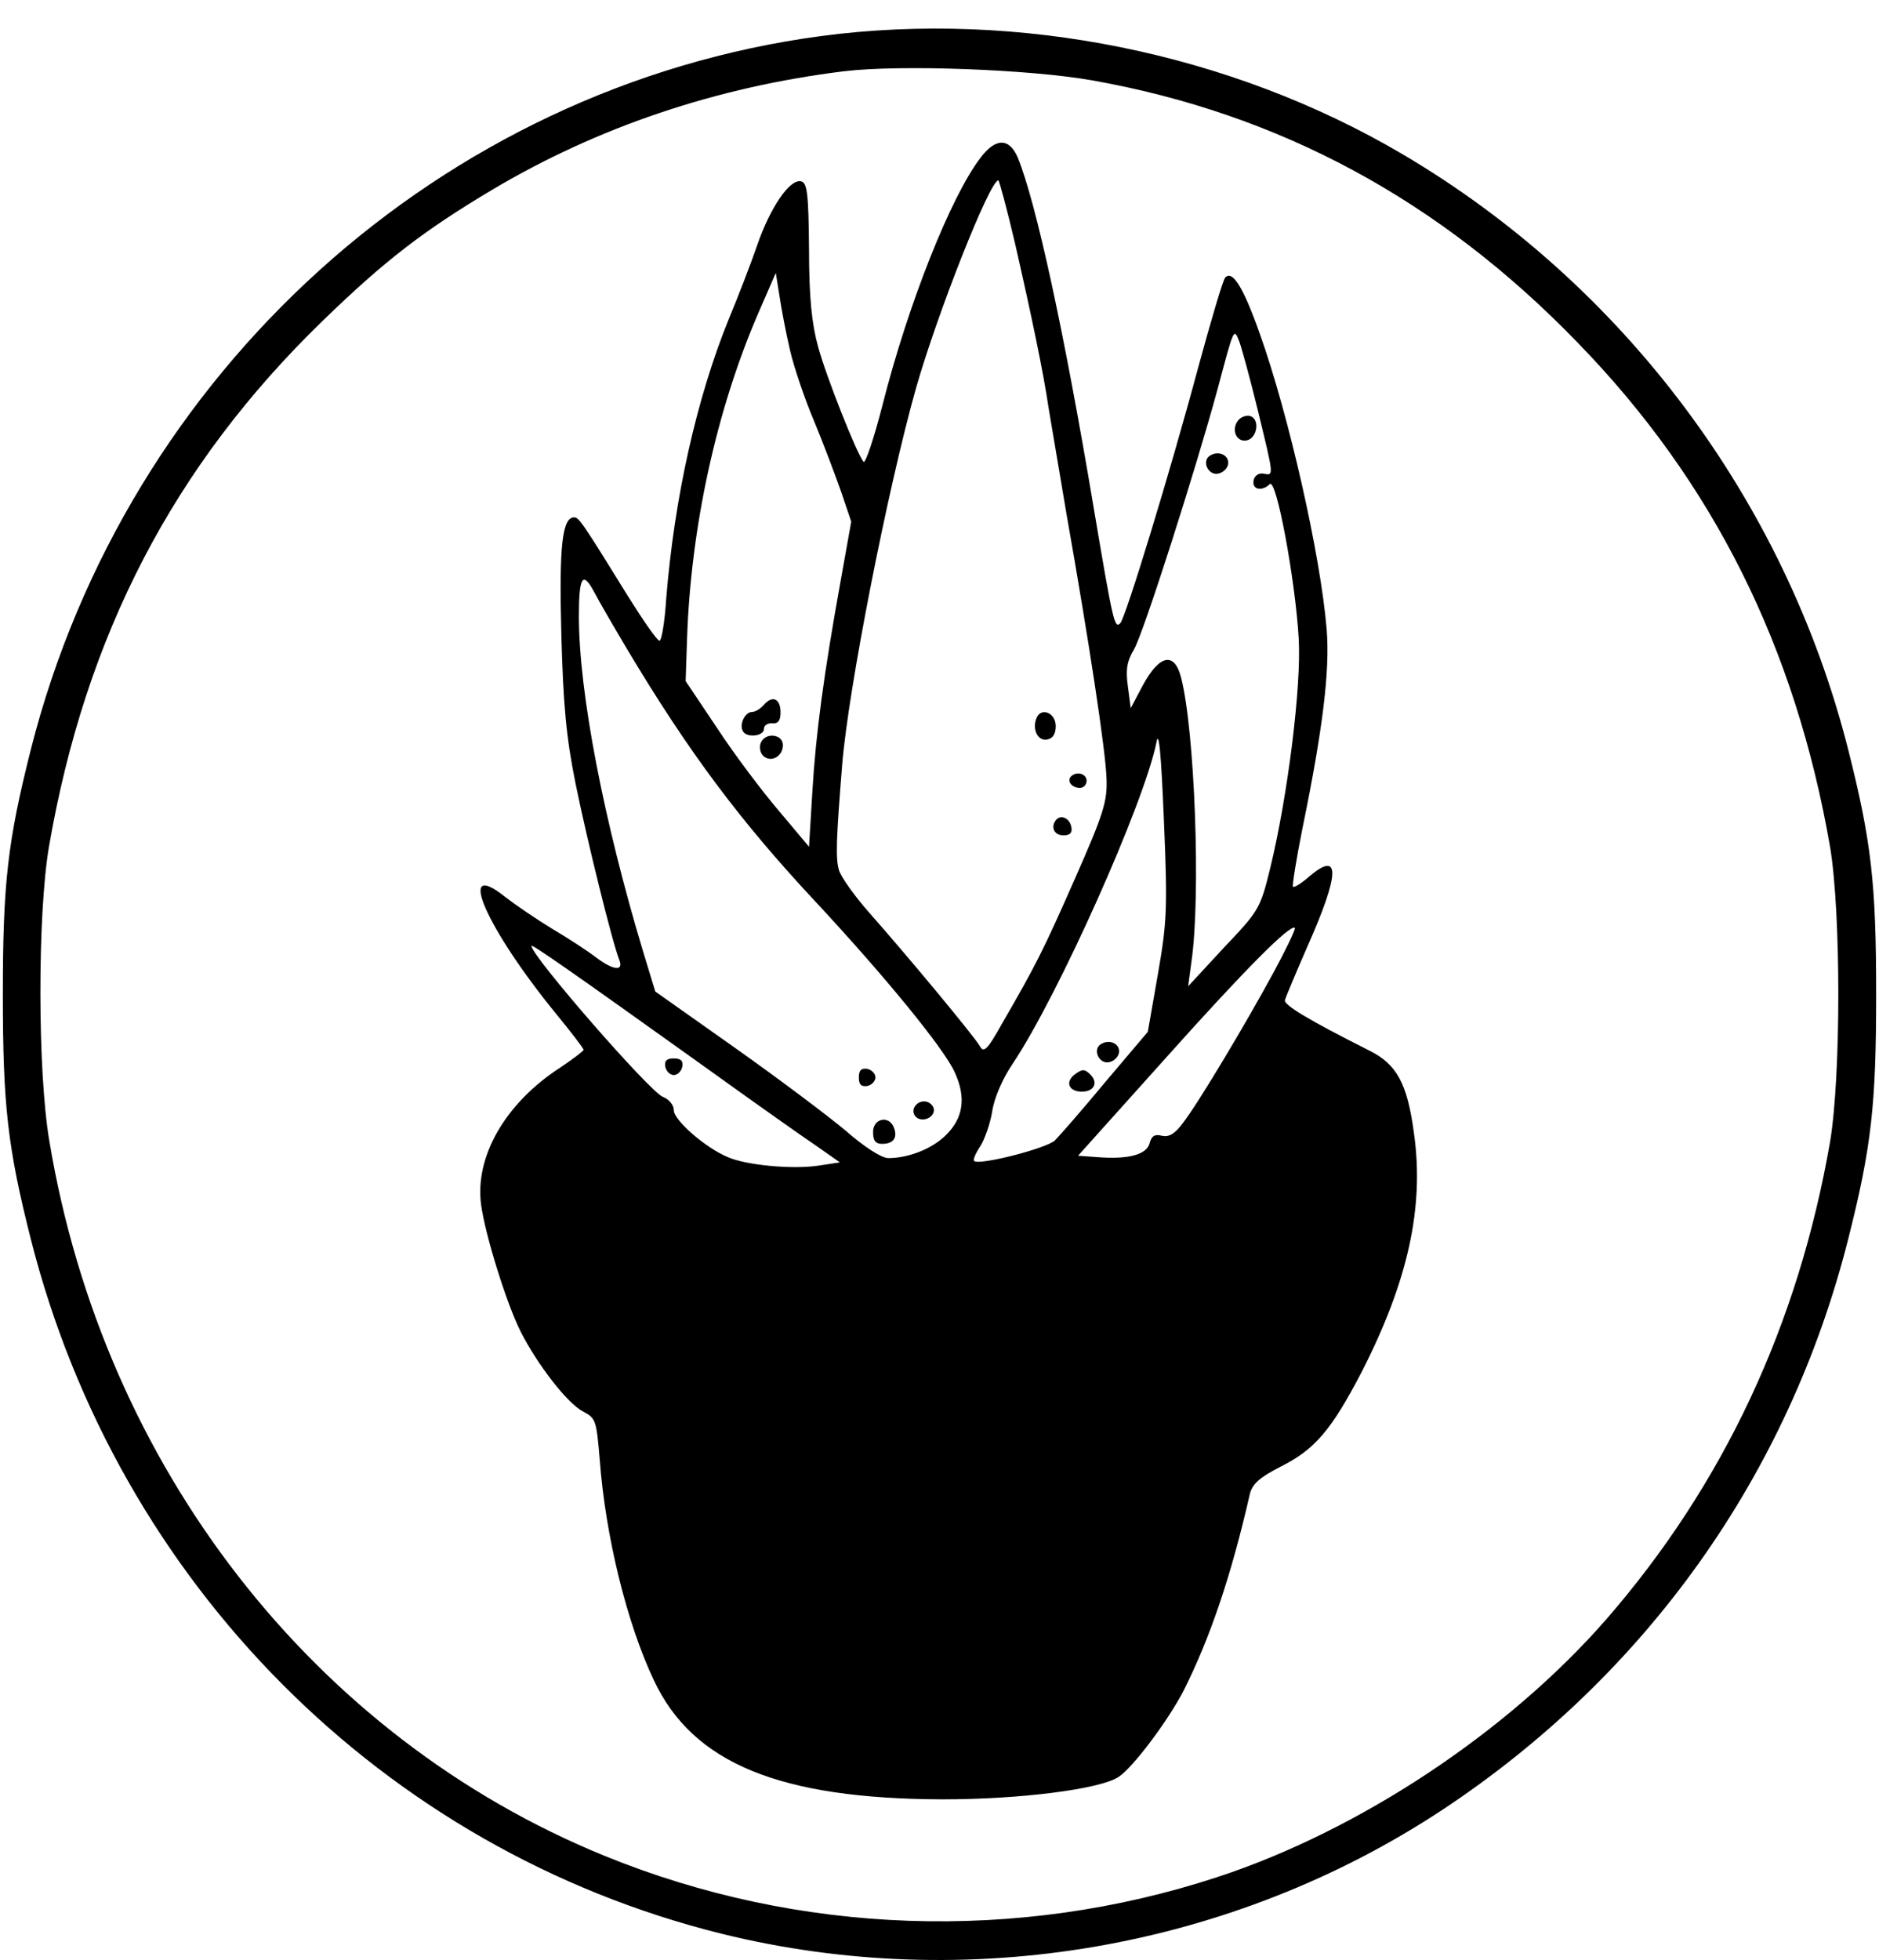 <?xml version="1.0" standalone="no"?>
<!DOCTYPE svg PUBLIC "-//W3C//DTD SVG 20010904//EN"
 "http://www.w3.org/TR/2001/REC-SVG-20010904/DTD/svg10.dtd">
<svg version="1.0" xmlns="http://www.w3.org/2000/svg"
 width="396pt" height="413pt" viewBox="0 0 396 413"
 preserveAspectRatio="xMidYMid meet">

<g transform="translate(0,413) scale(0.1,-0.1)"
fill="#000000" stroke="none">
<path d="M1730 4054 c-799 -107 -1463 -707 -1665 -1503 -49 -194 -59 -282 -59
-516 0 -234 10 -322 59 -516 184 -725 743 -1286 1455 -1463 518 -128 1076 -32
1520 261 429 284 729 704 855 1202 49 194 59 282 59 516 0 234 -10 322 -59
516 -133 525 -474 980 -939 1254 -363 214 -811 304 -1226 249z m570 -93 c396
-70 734 -252 1025 -553 286 -294 459 -642 532 -1063 23 -139 23 -481 0 -620
-67 -386 -225 -723 -472 -1007 -208 -238 -521 -445 -820 -543 -421 -138 -882
-122 -1291 45 -613 250 -1056 820 -1170 1506 -25 147 -25 476 -1 619 77 447
263 805 578 1110 131 127 212 189 356 275 222 132 473 217 743 250 118 14 388
4 520 -19z"/>
<path d="M2066 3797 c-62 -81 -152 -307 -206 -520 -18 -70 -36 -124 -40 -120
-14 16 -79 180 -96 243 -13 47 -19 103 -19 205 -1 120 -4 140 -17 143 -24 5
-65 -56 -92 -134 -13 -38 -40 -108 -60 -156 -68 -167 -115 -378 -132 -590 -3
-49 -10 -88 -14 -88 -5 0 -34 42 -66 93 -97 157 -104 167 -114 167 -25 0 -32
-60 -27 -245 4 -149 10 -217 30 -316 24 -118 77 -333 92 -371 10 -25 -12 -23
-49 5 -17 13 -58 40 -92 60 -33 20 -77 50 -99 67 -106 85 -41 -65 107 -246 32
-39 58 -73 58 -76 0 -2 -22 -19 -49 -37 -116 -75 -181 -188 -167 -290 9 -64
53 -206 83 -266 36 -71 99 -152 132 -169 27 -14 28 -19 35 -102 12 -160 57
-344 114 -464 82 -175 265 -250 609 -251 161 0 330 21 370 47 30 19 105 119
138 183 56 112 100 242 139 413 5 21 20 35 65 58 72 36 107 77 171 200 97 190
132 346 110 502 -14 105 -36 146 -95 175 -129 65 -180 96 -177 106 2 7 23 57
47 112 69 155 70 204 5 149 -17 -15 -33 -25 -35 -22 -2 2 7 58 20 123 43 209
58 333 51 419 -13 157 -80 452 -141 623 -35 99 -58 135 -73 118 -5 -6 -30 -91
-57 -190 -59 -220 -153 -527 -164 -538 -12 -12 -15 0 -56 243 -63 376 -122
645 -160 738 -18 42 -47 42 -79 -1z m73 -179 c36 -158 60 -273 71 -348 5 -30
22 -131 38 -225 47 -266 82 -495 84 -555 2 -48 -6 -74 -66 -210 -67 -152 -82
-182 -155 -308 -30 -54 -38 -61 -46 -46 -12 21 -155 193 -233 281 -31 35 -60
76 -64 90 -7 25 -6 62 7 223 13 159 96 582 156 794 45 157 155 436 173 436 2
0 18 -60 35 -132z m-474 -226 c8 -35 31 -103 51 -150 20 -48 45 -115 57 -149
l21 -62 -22 -123 c-36 -199 -53 -326 -60 -447 l-7 -115 -63 75 c-35 41 -94
119 -130 174 l-67 100 3 90 c8 233 61 479 150 685 l37 85 8 -50 c4 -27 14 -79
22 -113z m986 -127 c34 -140 34 -137 12 -133 -10 2 -19 -4 -21 -14 -4 -20 18
-24 34 -8 14 14 54 -203 61 -325 6 -100 -23 -332 -60 -484 -21 -86 -24 -90
-98 -168 l-75 -81 7 52 c20 138 7 488 -22 599 -14 54 -45 48 -80 -16 l-26 -49
-6 46 c-5 35 -2 53 13 78 20 34 131 382 176 548 35 131 34 130 46 100 5 -14
23 -79 39 -145z m-1328 -505 c128 -214 237 -360 395 -529 149 -160 272 -311
294 -360 25 -54 18 -98 -20 -134 -29 -28 -78 -47 -120 -47 -14 0 -50 23 -90
58 -37 31 -142 110 -234 175 l-167 118 -25 82 c-83 275 -136 547 -136 709 0
83 8 96 32 51 11 -21 43 -76 71 -123z m1117 -684 l-21 -120 -89 -105 c-48 -58
-97 -114 -107 -124 -19 -17 -160 -53 -170 -43 -3 2 3 16 13 31 9 14 21 48 25
73 4 28 22 70 44 102 96 144 276 547 302 675 5 29 10 -17 16 -165 8 -187 6
-215 -13 -324z m245 7 c-59 -109 -160 -278 -192 -319 -17 -23 -29 -30 -44 -27
-15 4 -22 0 -26 -15 -6 -25 -45 -35 -110 -30 l-41 3 184 205 c170 190 264 284
273 275 2 -2 -18 -44 -44 -92z m-1205 -197 c107 -77 216 -154 243 -172 l47
-33 -46 -7 c-55 -8 -151 1 -190 18 -48 20 -114 78 -114 99 0 11 -10 23 -23 28
-27 10 -277 297 -277 318 0 5 83 -53 360 -251z"/>
<path d="M2184 2616 c-9 -24 4 -48 23 -44 12 2 18 12 18 28 0 29 -32 41 -41
16z"/>
<path d="M2257 2494 c-9 -10 2 -24 19 -24 8 0 14 7 14 15 0 15 -21 21 -33 9z"/>
<path d="M2227 2404 c-14 -15 -6 -34 14 -34 14 0 19 5 17 17 -3 18 -20 27 -31
17z"/>
<path d="M1610 2645 c-7 -8 -18 -15 -25 -15 -15 0 -28 -27 -19 -41 8 -14 44
-10 44 5 0 8 8 13 18 12 12 -1 17 6 17 23 0 29 -17 37 -35 16z"/>
<path d="M1603 2564 c-3 -8 -1 -20 5 -26 16 -16 42 -2 42 22 0 24 -38 28 -47
4z"/>
<path d="M2610 3245 c-16 -19 -5 -47 17 -43 22 4 29 43 9 51 -8 3 -20 -1 -26
-8z"/>
<path d="M2550 3170 c-18 -11 -4 -42 17 -38 10 2 19 10 21 19 4 19 -19 31 -38
19z"/>
<path d="M1810 1860 c0 -15 5 -20 18 -18 9 2 17 10 17 18 0 8 -8 16 -17 18
-13 2 -18 -3 -18 -18z"/>
<path d="M1926 1795 c-3 -9 1 -18 10 -22 19 -7 39 11 30 26 -10 16 -33 13 -40
-4z"/>
<path d="M1840 1745 c0 -18 5 -25 19 -25 24 0 33 13 25 34 -10 27 -44 20 -44
-9z"/>
<path d="M2320 1930 c-18 -11 -4 -42 17 -38 10 2 19 10 21 19 4 19 -19 31 -38
19z"/>
<path d="M2266 1867 c-22 -16 -14 -37 14 -37 26 0 35 19 18 36 -12 12 -17 12
-32 1z"/>
<path d="M1402 1883 c2 -10 10 -18 18 -18 8 0 16 8 18 18 2 12 -3 17 -18 17
-15 0 -20 -5 -18 -17z"/>
</g>
</svg>
